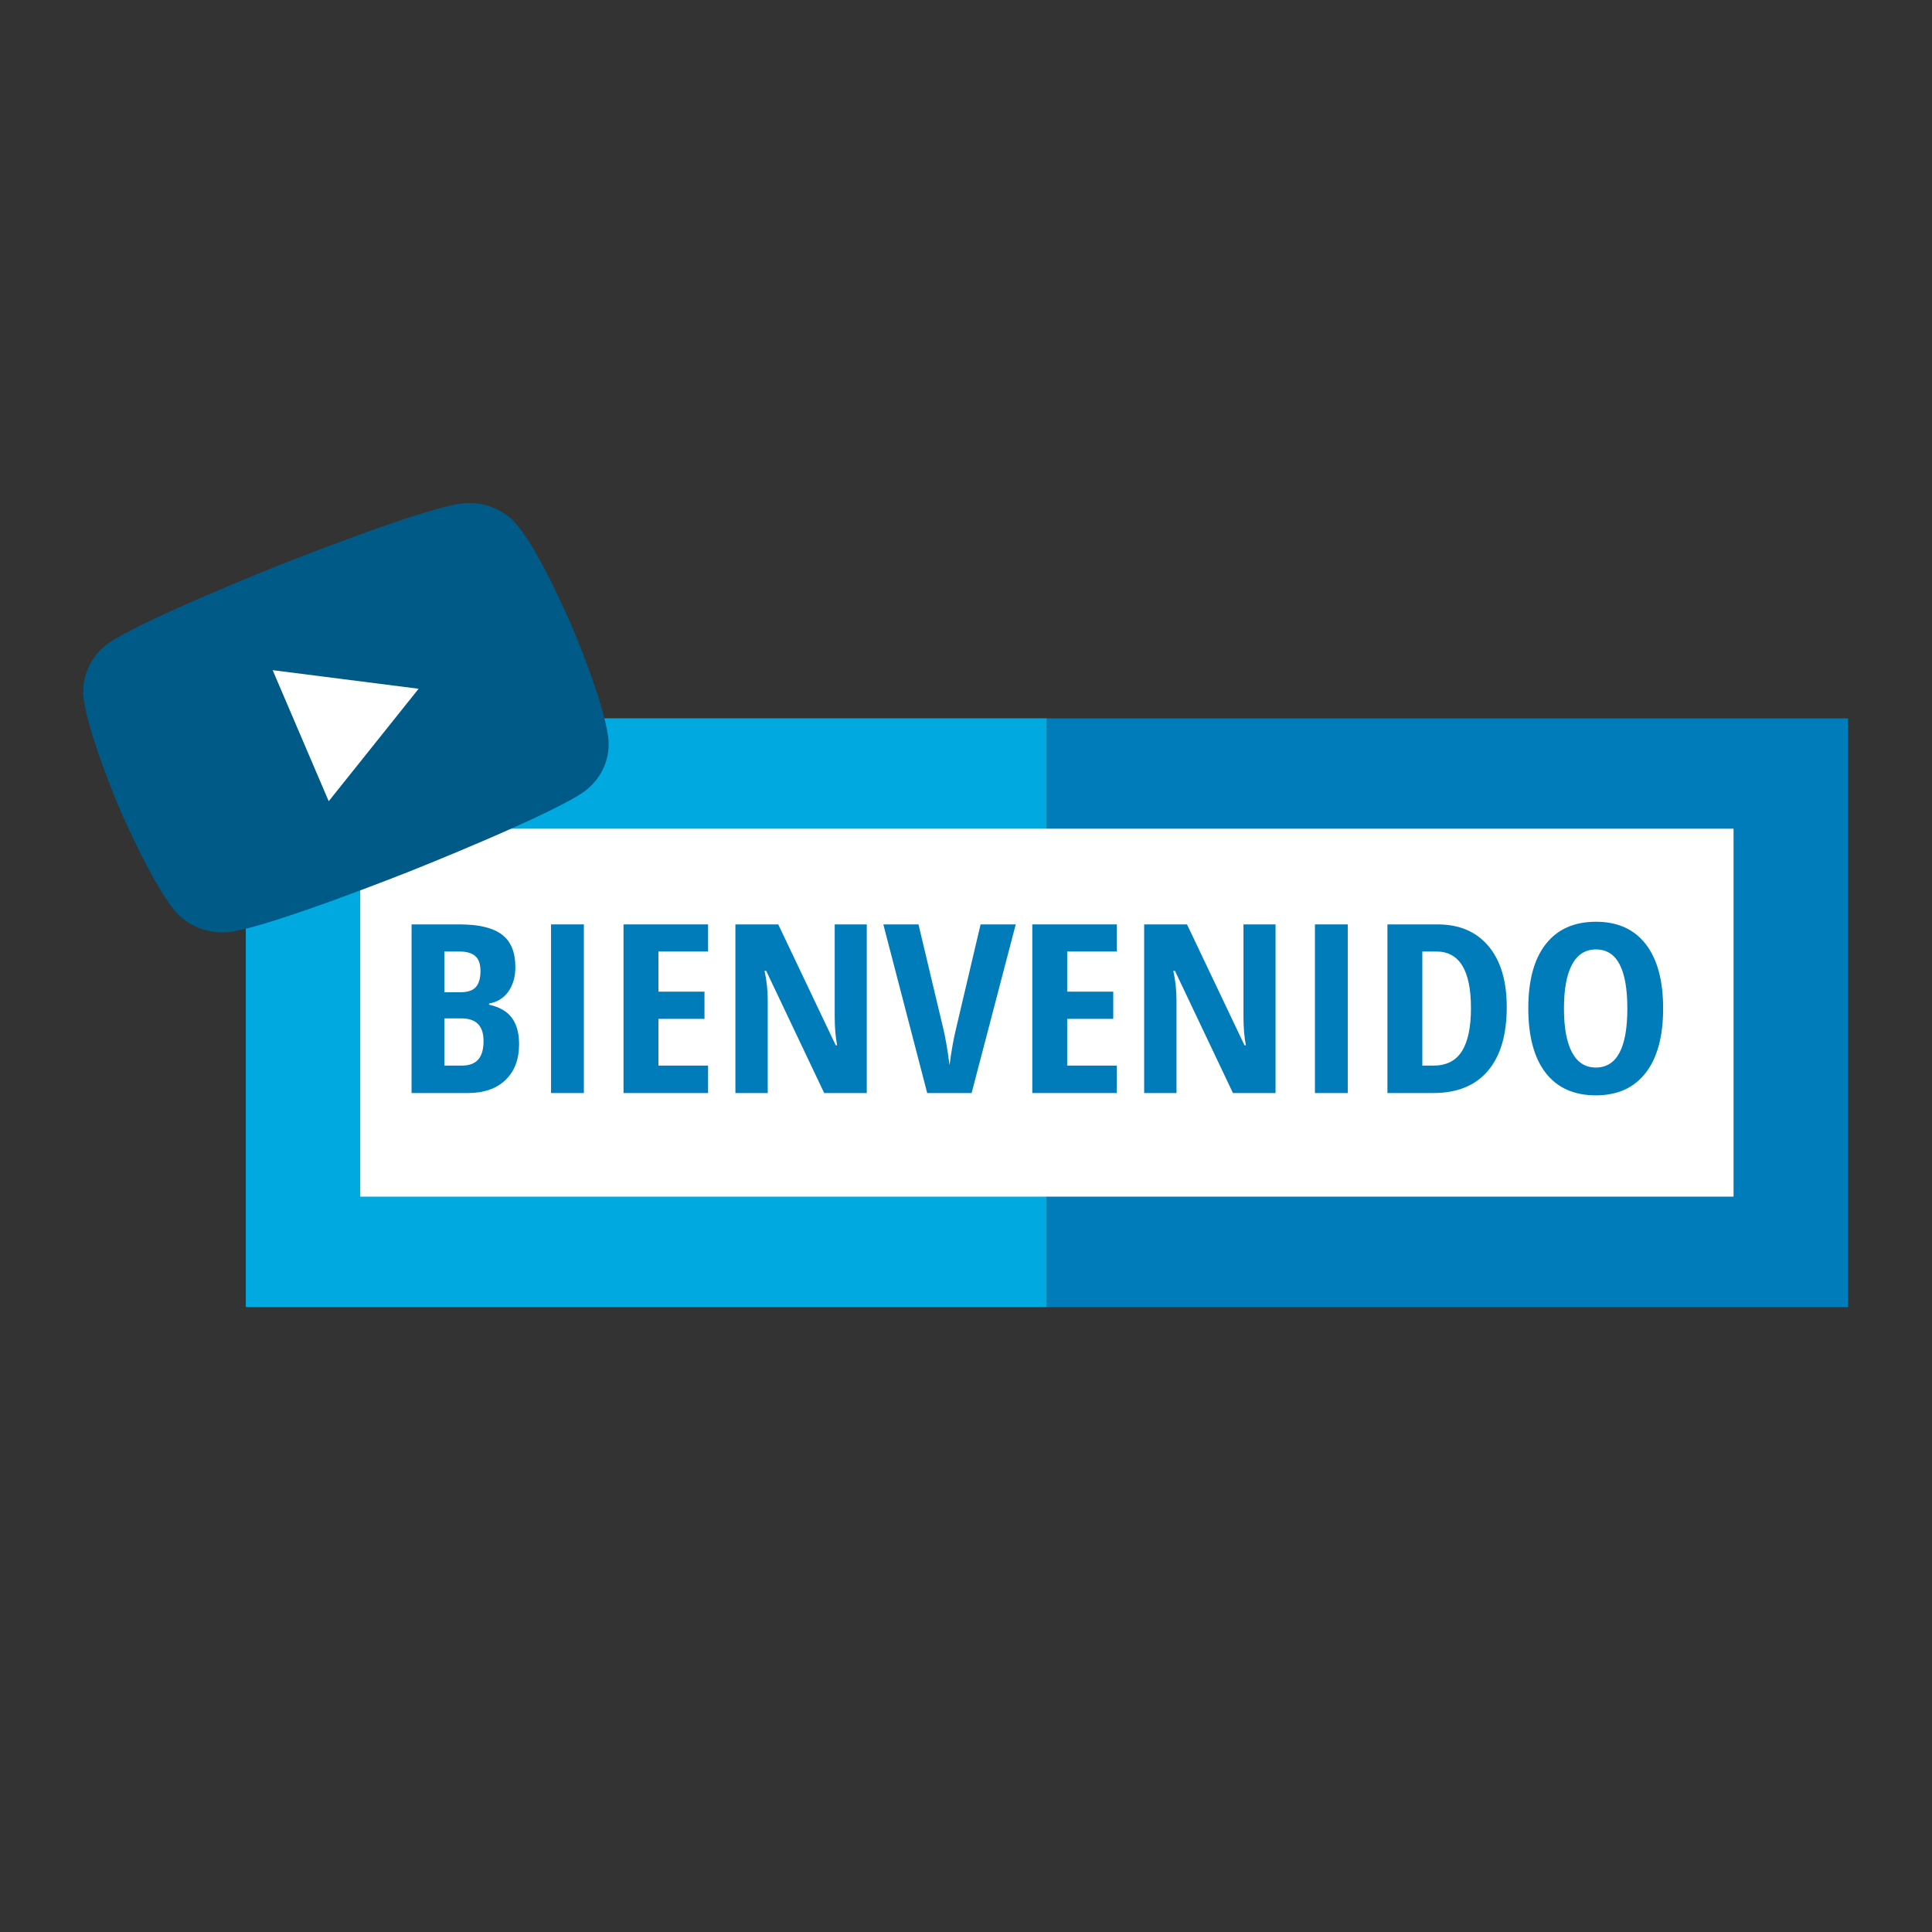 <?xml version="1.0" encoding="UTF-8" standalone="no"?>
<!-- Generator: Adobe Illustrator 19.0.0, SVG Export Plug-In . SVG Version: 6.00 Build 0)  -->

<svg
   xmlns:dc="http://purl.org/dc/elements/1.1/"
   xmlns:cc="http://creativecommons.org/ns#"
   xmlns:rdf="http://www.w3.org/1999/02/22-rdf-syntax-ns#"
   xmlns:svg="http://www.w3.org/2000/svg"
   xmlns="http://www.w3.org/2000/svg"
   xmlns:sodipodi="http://sodipodi.sourceforge.net/DTD/sodipodi-0.dtd"
   xmlns:inkscape="http://www.inkscape.org/namespaces/inkscape"
   version="1.1"
   id="Capa_1"
   x="0px"
   y="0px"
   viewBox="0 0 2000 2000"
   xml:space="preserve"
   sodipodi:docname="bienvenida.svg"
   inkscape:version="0.92.5 (2060ec1f9f, 2020-04-08)"
   width="2000"
   height="2000"><rect x="0" y="0" width="2000" height="2000" fill="#333333" stroke="none"/><defs
   id="defs65" /><sodipodi:namedview
   pagecolor="#ffffff"
   bordercolor="#666666"
   borderopacity="1"
   objecttolerance="10"
   gridtolerance="10"
   guidetolerance="10"
   inkscape:pageopacity="0"
   inkscape:pageshadow="2"
   inkscape:window-width="1920"
   inkscape:window-height="1022"
   id="namedview63"
   showgrid="false"
   inkscape:zoom="0.79465333"
   inkscape:cx="1121.6701"
   inkscape:cy="835.08619"
   inkscape:window-x="0"
   inkscape:window-y="28"
   inkscape:window-maximized="1"
   inkscape:current-layer="XMLID_1187_" />
<g
   id="XMLID_1187_"
   transform="translate(0,1580)">
	
	
	
	
	<g
   id="XMLID_1196_"
   transform="matrix(3.949,0,0,3.809,254.454,-1217.308)">
		<rect
   id="XMLID_1197_"
   y="100"
   style="fill:#00a9e0;fill-opacity:1"
   width="210"
   height="160"
   x="0" />
	</g>
	<g
   id="XMLID_1198_"
   transform="matrix(4.915,0,0,4.915,-1.547,-1490.532)">
		<rect
   id="XMLID_1199_"
   x="220.824"
   y="133.101"
   style="fill:#007cba;fill-opacity:1;stroke-width:0.789"
   width="168.733"
   height="124.009" />
	</g>
	<g
   id="XMLID_1200_"
   transform="matrix(3.949,0,0,3.809,254.454,-1217.308)">
		<rect
   id="XMLID_1201_"
   x="30"
   y="130"
   style="fill:#ffffff"
   width="360"
   height="100" />
	</g>
	<g
   id="XMLID_1202_"
   transform="matrix(3.949,0,0,3.809,321.216,-1183.414)">
		<g
   id="XMLID_1203_"
   transform="matrix(1.722,0,0,1.605,-362.54,89.93)">
			
		<g
   aria-label="BIENVENIDO "
   style="font-style:normal;font-weight:normal;font-size:40px;line-height:1.25;font-family:sans-serif;letter-spacing:0px;word-spacing:0px;fill:#000000;fill-opacity:1;stroke:none;stroke-width:0.1;stroke-miterlimit:4;stroke-dasharray:none"
   id="text945"><path
     d="m 225.952,35.628 h 7.285 q 4.453,0 6.484,1.738 2.031,1.719 2.031,5.488 0,2.48 -1.074,4.16 -1.074,1.66 -2.93,2.012 v 0.195 q 2.422,0.605 3.496,2.266 1.074,1.66 1.074,4.414 0,3.887 -2.09,6.094 -2.07,2.188 -5.684,2.188 h -8.594 z m 5,11.484 h 2.441 q 1.68,0 2.363,-0.898 0.684,-0.898 0.684,-2.676 0,-1.777 -0.781,-2.539 -0.781,-0.781 -2.461,-0.781 h -2.246 z m 0,4.434 v 7.988 h 2.676 q 1.66,0 2.461,-1.016 0.82,-1.016 0.82,-3.145 0,-3.828 -3.359,-3.828 z"
     style="font-style:normal;font-variant:normal;font-weight:bold;font-stretch:condensed;font-size:40px;font-family:'Open Sans Condensed';-inkscape-font-specification:'Open Sans Condensed, Bold Condensed';font-variant-ligatures:normal;font-variant-caps:normal;font-variant-numeric:normal;font-feature-settings:normal;text-align:start;writing-mode:lr-tb;text-anchor:start;fill:#007cba;fill-opacity:1;stroke-width:0.1;stroke-miterlimit:4;stroke-dasharray:none"
     id="path841" /><path
     d="M 247.182,64.183 V 35.628 h 5 v 28.555 z"
     style="font-style:normal;font-variant:normal;font-weight:bold;font-stretch:condensed;font-size:40px;font-family:'Open Sans Condensed';-inkscape-font-specification:'Open Sans Condensed, Bold Condensed';font-variant-ligatures:normal;font-variant-caps:normal;font-variant-numeric:normal;font-feature-settings:normal;text-align:start;writing-mode:lr-tb;text-anchor:start;fill:#007cba;fill-opacity:1;stroke-width:0.1;stroke-miterlimit:4;stroke-dasharray:none"
     id="path843" /><path
     d="M 271.089,64.183 H 258.218 V 35.628 h 12.871 v 4.59 h -7.559 v 6.797 h 7.012 v 4.609 h -7.012 v 7.91 h 7.559 z"
     style="font-style:normal;font-variant:normal;font-weight:bold;font-stretch:condensed;font-size:40px;font-family:'Open Sans Condensed';-inkscape-font-specification:'Open Sans Condensed, Bold Condensed';font-variant-ligatures:normal;font-variant-caps:normal;font-variant-numeric:normal;font-feature-settings:normal;text-align:start;writing-mode:lr-tb;text-anchor:start;fill:#007cba;fill-opacity:1;stroke-width:0.1;stroke-miterlimit:4;stroke-dasharray:none"
     id="path845" /><path
     d="m 295.249,64.183 h -6.484 l -8.828,-20.684 h -0.254 q 0.488,2.363 0.488,5.078 v 15.605 h -4.922 V 35.628 h 6.523 l 8.75,20.469 h 0.215 Q 290.366,54.046 290.366,51.214 V 35.628 h 4.883 z"
     style="font-style:normal;font-variant:normal;font-weight:bold;font-stretch:condensed;font-size:40px;font-family:'Open Sans Condensed';-inkscape-font-specification:'Open Sans Condensed, Bold Condensed';font-variant-ligatures:normal;font-variant-caps:normal;font-variant-numeric:normal;font-feature-settings:normal;text-align:start;writing-mode:lr-tb;text-anchor:start;fill:#007cba;fill-opacity:1;stroke-width:0.1;stroke-miterlimit:4;stroke-dasharray:none"
     id="path847" /><path
     d="m 312.573,35.628 h 5.352 l -6.719,28.555 h -6.758 l -6.68,-28.555 h 5.352 l 3.73,17.441 q 0.508,2.227 0.996,6.387 0.41,-3.535 1.035,-6.387 z"
     style="font-style:normal;font-variant:normal;font-weight:bold;font-stretch:condensed;font-size:40px;font-family:'Open Sans Condensed';-inkscape-font-specification:'Open Sans Condensed, Bold Condensed';font-variant-ligatures:normal;font-variant-caps:normal;font-variant-numeric:normal;font-feature-settings:normal;text-align:start;writing-mode:lr-tb;text-anchor:start;fill:#007cba;fill-opacity:1;stroke-width:0.1;stroke-miterlimit:4;stroke-dasharray:none"
     id="path849" /><path
     d="m 333.315,64.183 h -12.871 V 35.628 h 12.871 v 4.59 h -7.559 v 6.797 h 7.012 v 4.609 h -7.012 v 7.91 h 7.559 z"
     style="font-style:normal;font-variant:normal;font-weight:bold;font-stretch:condensed;font-size:40px;font-family:'Open Sans Condensed';-inkscape-font-specification:'Open Sans Condensed, Bold Condensed';font-variant-ligatures:normal;font-variant-caps:normal;font-variant-numeric:normal;font-feature-settings:normal;text-align:start;writing-mode:lr-tb;text-anchor:start;fill:#007cba;fill-opacity:1;stroke-width:0.1;stroke-miterlimit:4;stroke-dasharray:none"
     id="path851" /><path
     d="M 357.475,64.183 H 350.991 l -8.828,-20.684 h -0.254 q 0.488,2.363 0.488,5.078 v 15.605 h -4.922 V 35.628 h 6.523 l 8.75,20.469 h 0.215 q -0.371,-2.051 -0.371,-4.883 V 35.628 h 4.883 z"
     style="font-style:normal;font-variant:normal;font-weight:bold;font-stretch:condensed;font-size:40px;font-family:'Open Sans Condensed';-inkscape-font-specification:'Open Sans Condensed, Bold Condensed';font-variant-ligatures:normal;font-variant-caps:normal;font-variant-numeric:normal;font-feature-settings:normal;text-align:start;writing-mode:lr-tb;text-anchor:start;fill:#007cba;fill-opacity:1;stroke-width:0.1;stroke-miterlimit:4;stroke-dasharray:none"
     id="path853" /><path
     d="M 363.471,64.183 V 35.628 h 5 v 28.555 z"
     style="font-style:normal;font-variant:normal;font-weight:bold;font-stretch:condensed;font-size:40px;font-family:'Open Sans Condensed';-inkscape-font-specification:'Open Sans Condensed, Bold Condensed';font-variant-ligatures:normal;font-variant-caps:normal;font-variant-numeric:normal;font-feature-settings:normal;text-align:start;writing-mode:lr-tb;text-anchor:start;fill:#007cba;fill-opacity:1;stroke-width:0.1;stroke-miterlimit:4;stroke-dasharray:none"
     id="path855" /><path
     d="m 392.671,49.632 q 0,7.07 -2.891,10.82 -2.871,3.73 -8.281,3.73 h -6.992 V 35.628 h 7.637 q 4.98,0 7.754,3.691 2.773,3.672 2.773,10.312 z m -5.449,0.156 q 0,-9.57 -5.273,-9.57 h -2.129 v 19.316 h 1.719 q 2.91,0 4.297,-2.422 1.387,-2.441 1.387,-7.324 z"
     style="font-style:normal;font-variant:normal;font-weight:bold;font-stretch:condensed;font-size:40px;font-family:'Open Sans Condensed';-inkscape-font-specification:'Open Sans Condensed, Bold Condensed';font-variant-ligatures:normal;font-variant-caps:normal;font-variant-numeric:normal;font-feature-settings:normal;text-align:start;writing-mode:lr-tb;text-anchor:start;fill:#007cba;fill-opacity:1;stroke-width:0.1;stroke-miterlimit:4;stroke-dasharray:none"
     id="path857" /><path
     d="m 416.479,49.866 q 0,7.09 -2.656,10.898 -2.656,3.809 -7.598,3.809 -4.961,0 -7.617,-3.789 -2.656,-3.809 -2.656,-10.957 0,-7.09 2.656,-10.859 2.656,-3.789 7.656,-3.789 4.941,0 7.578,3.809 2.637,3.789 2.637,10.879 z m -15.098,0 q 0,4.883 1.23,7.441 1.23,2.559 3.613,2.559 4.805,0 4.805,-10 0,-10 -4.766,-10 -2.422,0 -3.652,2.559 -1.23,2.539 -1.23,7.441 z"
     style="font-style:normal;font-variant:normal;font-weight:bold;font-stretch:condensed;font-size:40px;font-family:'Open Sans Condensed';-inkscape-font-specification:'Open Sans Condensed, Bold Condensed';font-variant-ligatures:normal;font-variant-caps:normal;font-variant-numeric:normal;font-feature-settings:normal;text-align:start;writing-mode:lr-tb;text-anchor:start;fill:#007cba;fill-opacity:1;stroke-width:0.1;stroke-miterlimit:4;stroke-dasharray:none"
     id="path859" /></g>


</g>
		
		
		
		
		
		
	</g>
</g>
<g
   id="g32"
   transform="translate(0,1580)">
</g>
<g
   id="g34"
   transform="translate(0,1580)">
</g>
<g
   id="g36"
   transform="translate(0,1580)">
</g>
<g
   id="g38"
   transform="translate(0,1580)">
</g>
<g
   id="g40"
   transform="translate(0,1580)">
</g>
<g
   id="g42"
   transform="translate(0,1580)">
</g>
<g
   id="g44"
   transform="translate(0,1580)">
</g>
<g
   id="g46"
   transform="translate(0,1580)">
</g>
<g
   id="g48"
   transform="translate(0,1580)">
</g>
<g
   id="g50"
   transform="translate(0,1580)">
</g>
<g
   id="g52"
   transform="translate(0,1580)">
</g>
<g
   id="g54"
   transform="translate(0,1580)">
</g>
<g
   id="g56"
   transform="translate(0,1580)">
</g>
<g
   id="g58"
   transform="translate(0,1580)">
</g>
<g
   id="g60"
   transform="translate(0,1580)">
</g>
<g
   id="g941"
   transform="matrix(0.991,0,0,0.956,1712.826,903.647)"><path
     id="path927"
     d="m -1187.162,-375.503 c -13.82,-18.025 -36.4,-27.414 -58.925,-24.511 -41.22,5.143 -189.375,66.258 -189.375,66.258 0,0 -148.152,61.114 -181.168,86.143 -17.632,13.658 -27.253,36.79 -24.346,59.313 5.531,41.056 37.215,117.863 37.215,117.863 0,0 31.843,77.194 56.708,109.822 13.823,18.02 36.4,27.414 58.928,24.509 41.606,-5.302 189.372,-66.257 189.372,-66.257 0,0 148.152,-61.114 181.168,-86.143 18.025,-13.82 27.413,-36.4 24.511,-58.925 -5.532,-41.059 -37.215,-117.863 -37.215,-117.863 0,0 -31.455,-77.358 -56.872,-110.211 z m 0,0"
     inkscape:connector-curvature="0"
     style="fill:#005a87;fill-opacity:1" /><path
     id="path929"
     d="m -1385.011,-77.642 93.928,-121.778 -152.47,-20.137 z m 0,0"
     inkscape:connector-curvature="0"
     style="fill:#ffffff" /></g></svg>